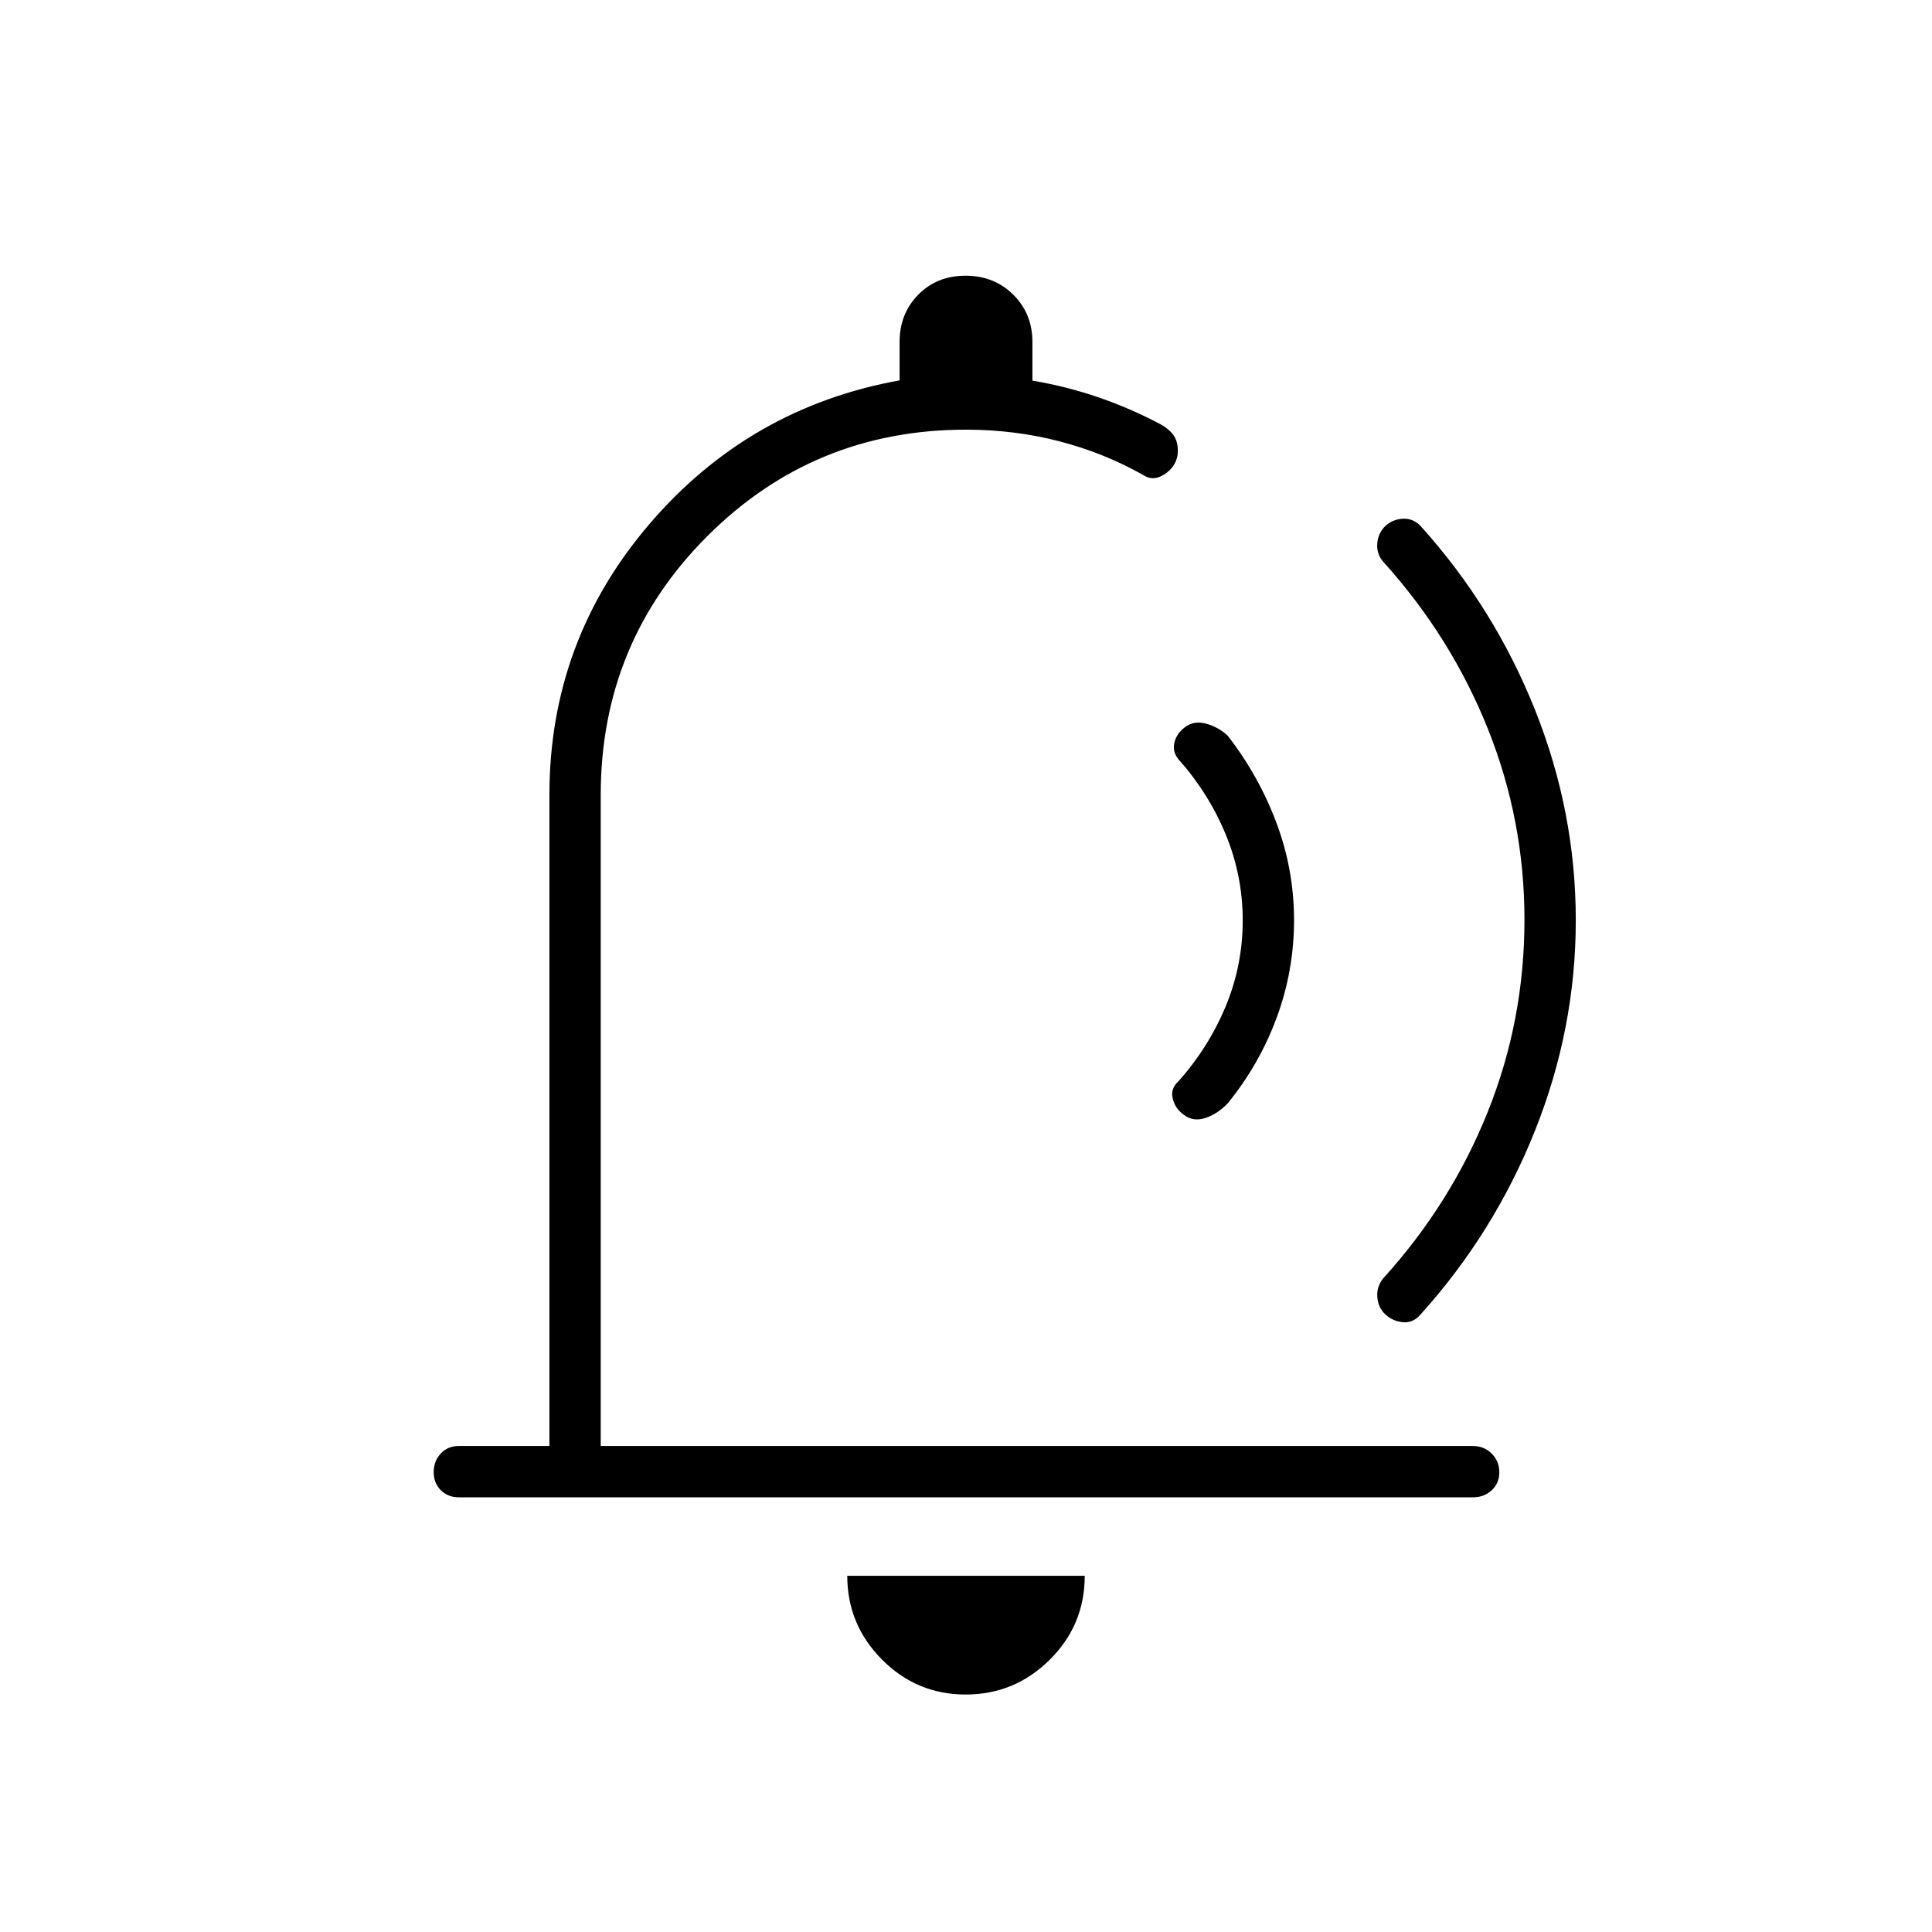<svg xmlns="http://www.w3.org/2000/svg" height="24" viewBox="0 -960 960 960" width="24"><path d="M457.5-494Zm22.32 376q-24.32 0-41.57-17.38Q421-152.75 421-177h118q0 24.5-17.43 41.75Q504.15-118 479.82-118ZM228-216q-5.45 0-8.98-3.54-3.52-3.53-3.52-9 0-5.46 3.52-9.21 3.53-3.75 8.98-3.75h45V-565q0-76.5 49.61-134.5T447-771v-19.06q0-14.07 9.26-23.5 9.27-9.44 23.5-9.44 14.24 0 23.74 9.44 9.5 9.43 9.5 23.5v19.18q17 2.88 33 8.38 16 5.5 31 13.5 6.69 3.84 7.85 9.17 1.15 5.33-.83 9.53-1.98 4.2-6.75 6.75T568-724q-19.5-11-41.71-16.75T480-746.5q-75.62 0-128.56 52.94T298.5-565v323.5h433.25q5.7 0 9.47 3.79 3.78 3.78 3.78 9.25 0 5.46-3.78 8.96-3.77 3.5-9.22 3.5H228Zm415-286.75q0 25.08-8.63 48.43-8.64 23.34-24.37 42.61-5 5.21-11 7.21t-10.65-1.47Q584-409 582.75-414t2.71-8.6q14.97-16.74 23.51-37.2 8.53-20.46 8.53-42.83 0-22.37-8.5-42.87-8.5-20.5-23.5-37.3-3-3.7-1.94-8.2 1.06-4.5 5.04-7.5 4.39-3.5 10.39-2 6.01 1.5 11.01 6 15.5 20 24.25 43.34 8.75 23.34 8.75 48.41Zm140 0q0 53.76-20.25 104.51Q742.5-347.5 706-307q-3.79 4.5-8.89 4-5.11-.5-8.73-3.87-3.63-3.37-4-8.7-.38-5.32 3.12-9.43 33.5-37 51.75-82.5T757.5-503q0-49.5-18.25-95t-51.75-82.67q-3.5-3.83-3.16-9.09.33-5.26 4.04-8.87 3.62-3.37 8.75-3.62 5.12-.25 8.87 3.75 36.5 40.5 56.75 91.24Q783-556.51 783-502.75Z"/></svg>